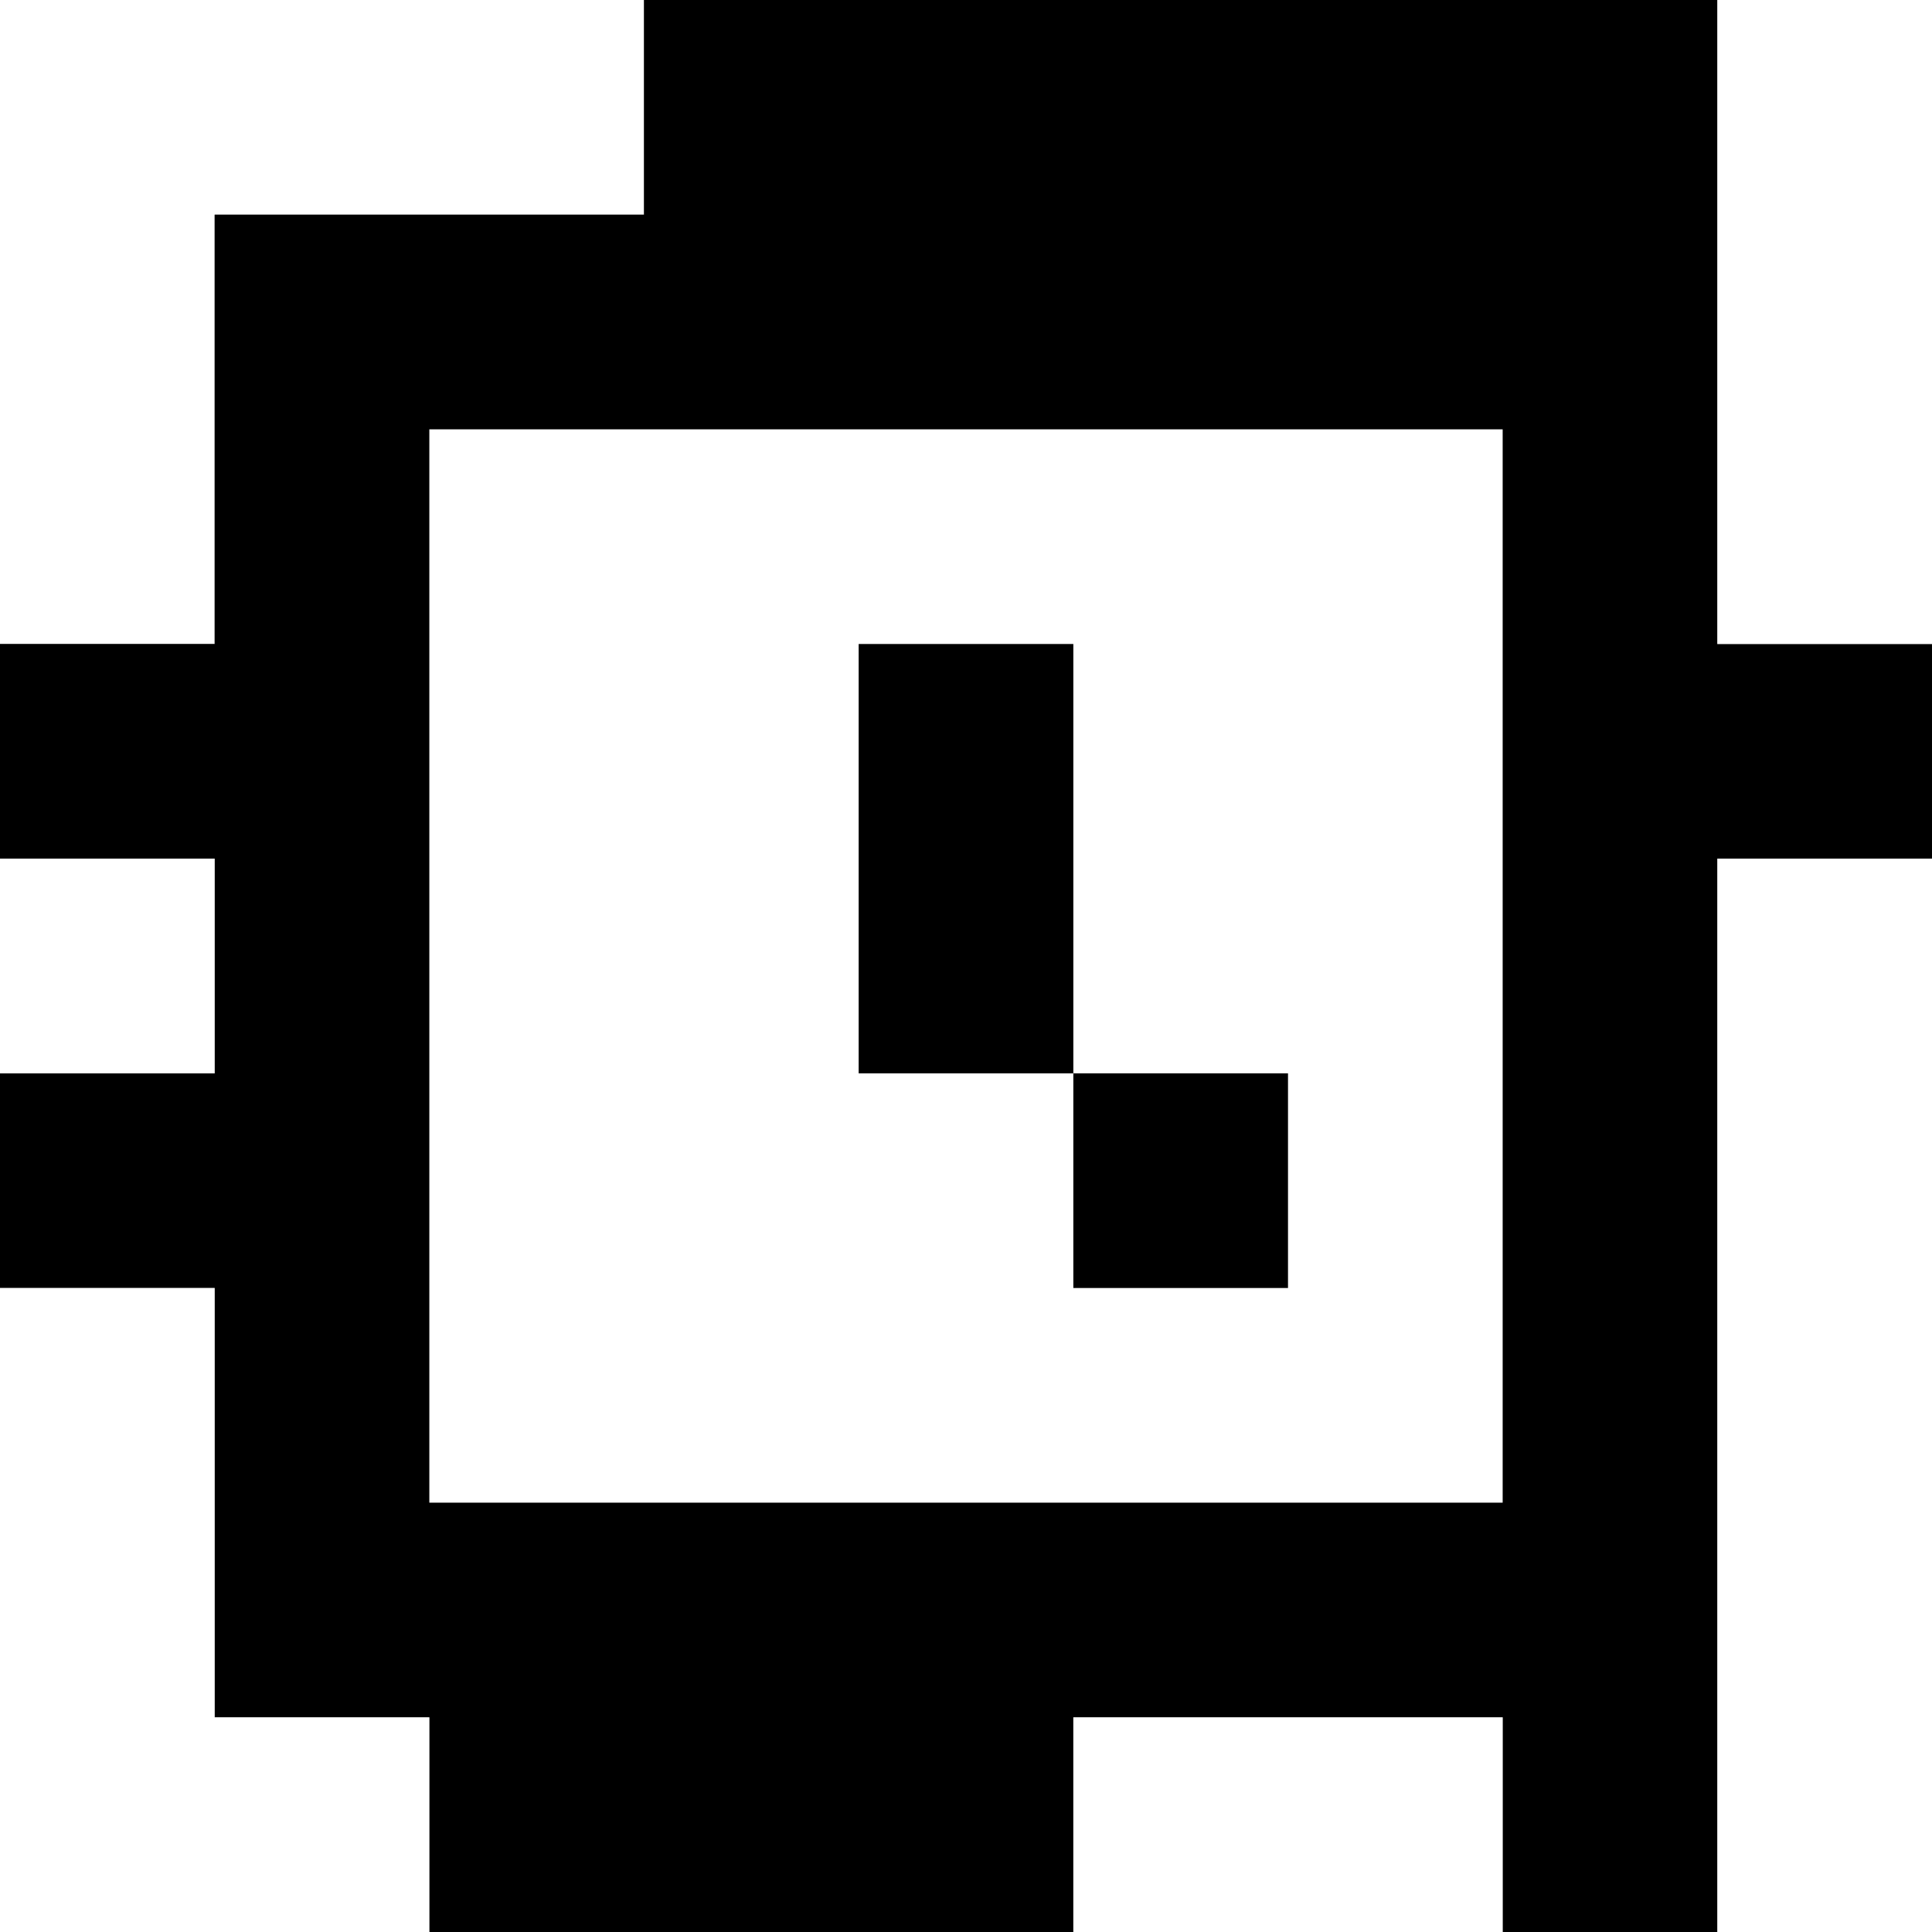<?xml version="1.0" standalone="yes"?>
<svg xmlns="http://www.w3.org/2000/svg" width="90" height="90">
<rect width="100%" height="100%" fill="#808080" stroke="none"/>
<path style="fill:#ffffff; stroke:none;" d="M0 0L0 30L10 30L10 10L30 10L30 0L0 0z"/>
<path style="fill:#000000; stroke:none;" d="M30 0L30 10L10 10L10 30L0 30L0 40L10 40L10 50L0 50L0 60L10 60L10 80L20 80L20 90L50 90L50 80L70 80L70 90L80 90L80 40L90 40L90 30L80 30L80 0L30 0z"/>
<path style="fill:#ffffff; stroke:none;" d="M80 0L80 30L90 30L90 0L80 0M20 20L20 70L70 70L70 20L20 20z"/>
<path style="fill:#000000; stroke:none;" d="M40 30L40 50L50 50L50 60L60 60L60 50L50 50L50 30L40 30z"/>
<path style="fill:#ffffff; stroke:none;" d="M0 40L0 50L10 50L10 40L0 40M80 40L80 90L90 90L90 40L80 40M0 60L0 90L20 90L20 80L10 80L10 60L0 60M50 80L50 90L70 90L70 80L50 80z"/>
</svg>
